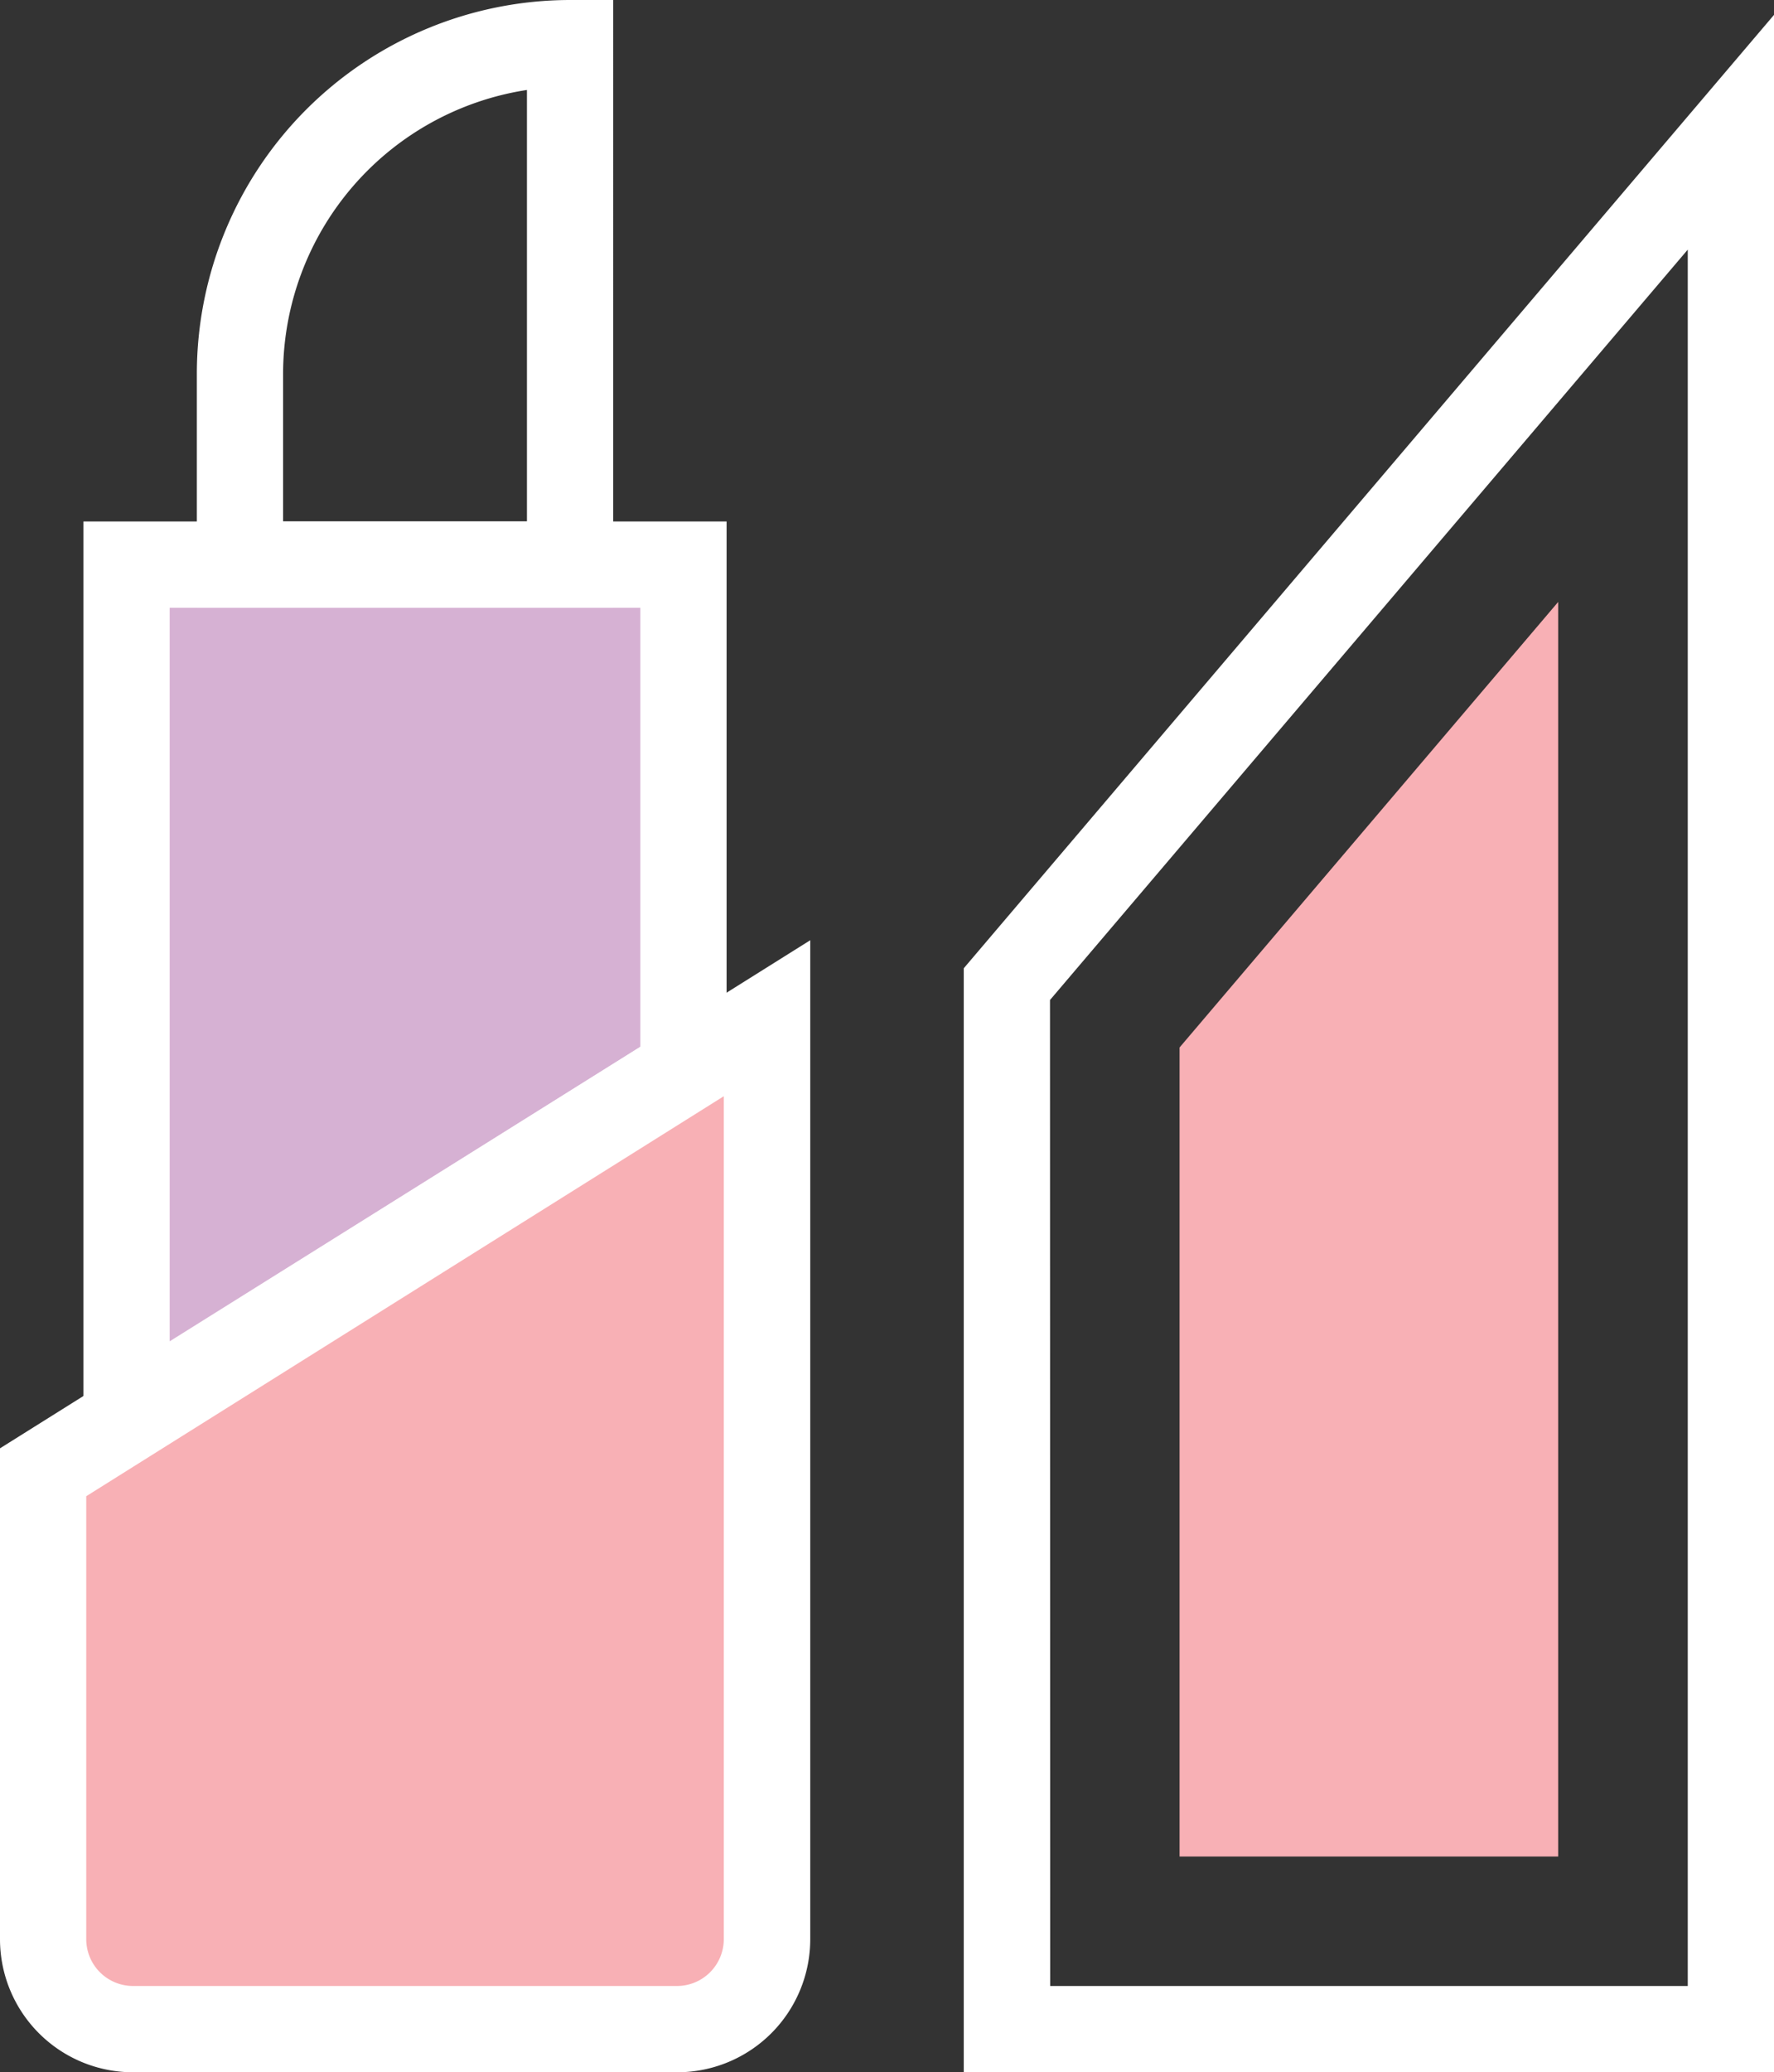 <svg xmlns="http://www.w3.org/2000/svg" viewBox="0 0 82.28 96.05"><rect x="0" y="0" width="82.28" height="96.05" fill="#333333" stroke="none"/><title>Depositphotos_112556404_13_ic</title><g data-name="Layer 2"><g data-name="Layer 1"><path d="M82.28 96.05H44.7V44.88L82.28.69zm-33.57-4h29.57V11.57L48.7 46.35z" fill="#fff"/><path fill="#f8b0b5" d="M54.71 86.05v-37.5L72.27 27.9v58.15H54.71z"/><path fill="#d6b1d3" d="M31.7 26.17H5.88v39.64L31.7 49.62V26.17z"/><path d="M3.87 69.43V24.17H33.7v26.56zm4-41.26v34L29.7 48.52V28.17z" fill="#fff"/><path d="M31.7 49.62L5.88 65.81 2 68.24v21.65a4.17 4.17 0 0 0 4.17 4.17h25.24a4.17 4.17 0 0 0 4.17-4.17V47.2z" fill="#f8b0b5"/><path d="M31.41 96.05H6.17A6.17 6.17 0 0 1 0 89.89V67.13l37.58-23.55v46.31a6.17 6.17 0 0 1-6.17 6.16zM4 69.35v20.54a2.17 2.17 0 0 0 2.17 2.16h25.24a2.17 2.17 0 0 0 2.16-2.16V50.81z" fill="#fff"/><path d="M28.44 28.17H9.13V17.31A17.33 17.33 0 0 1 26.44 0h2zm-15.31-4h11.31v-20a13.33 13.33 0 0 0-11.31 13.14z" fill="#fff"/></g></g></svg>